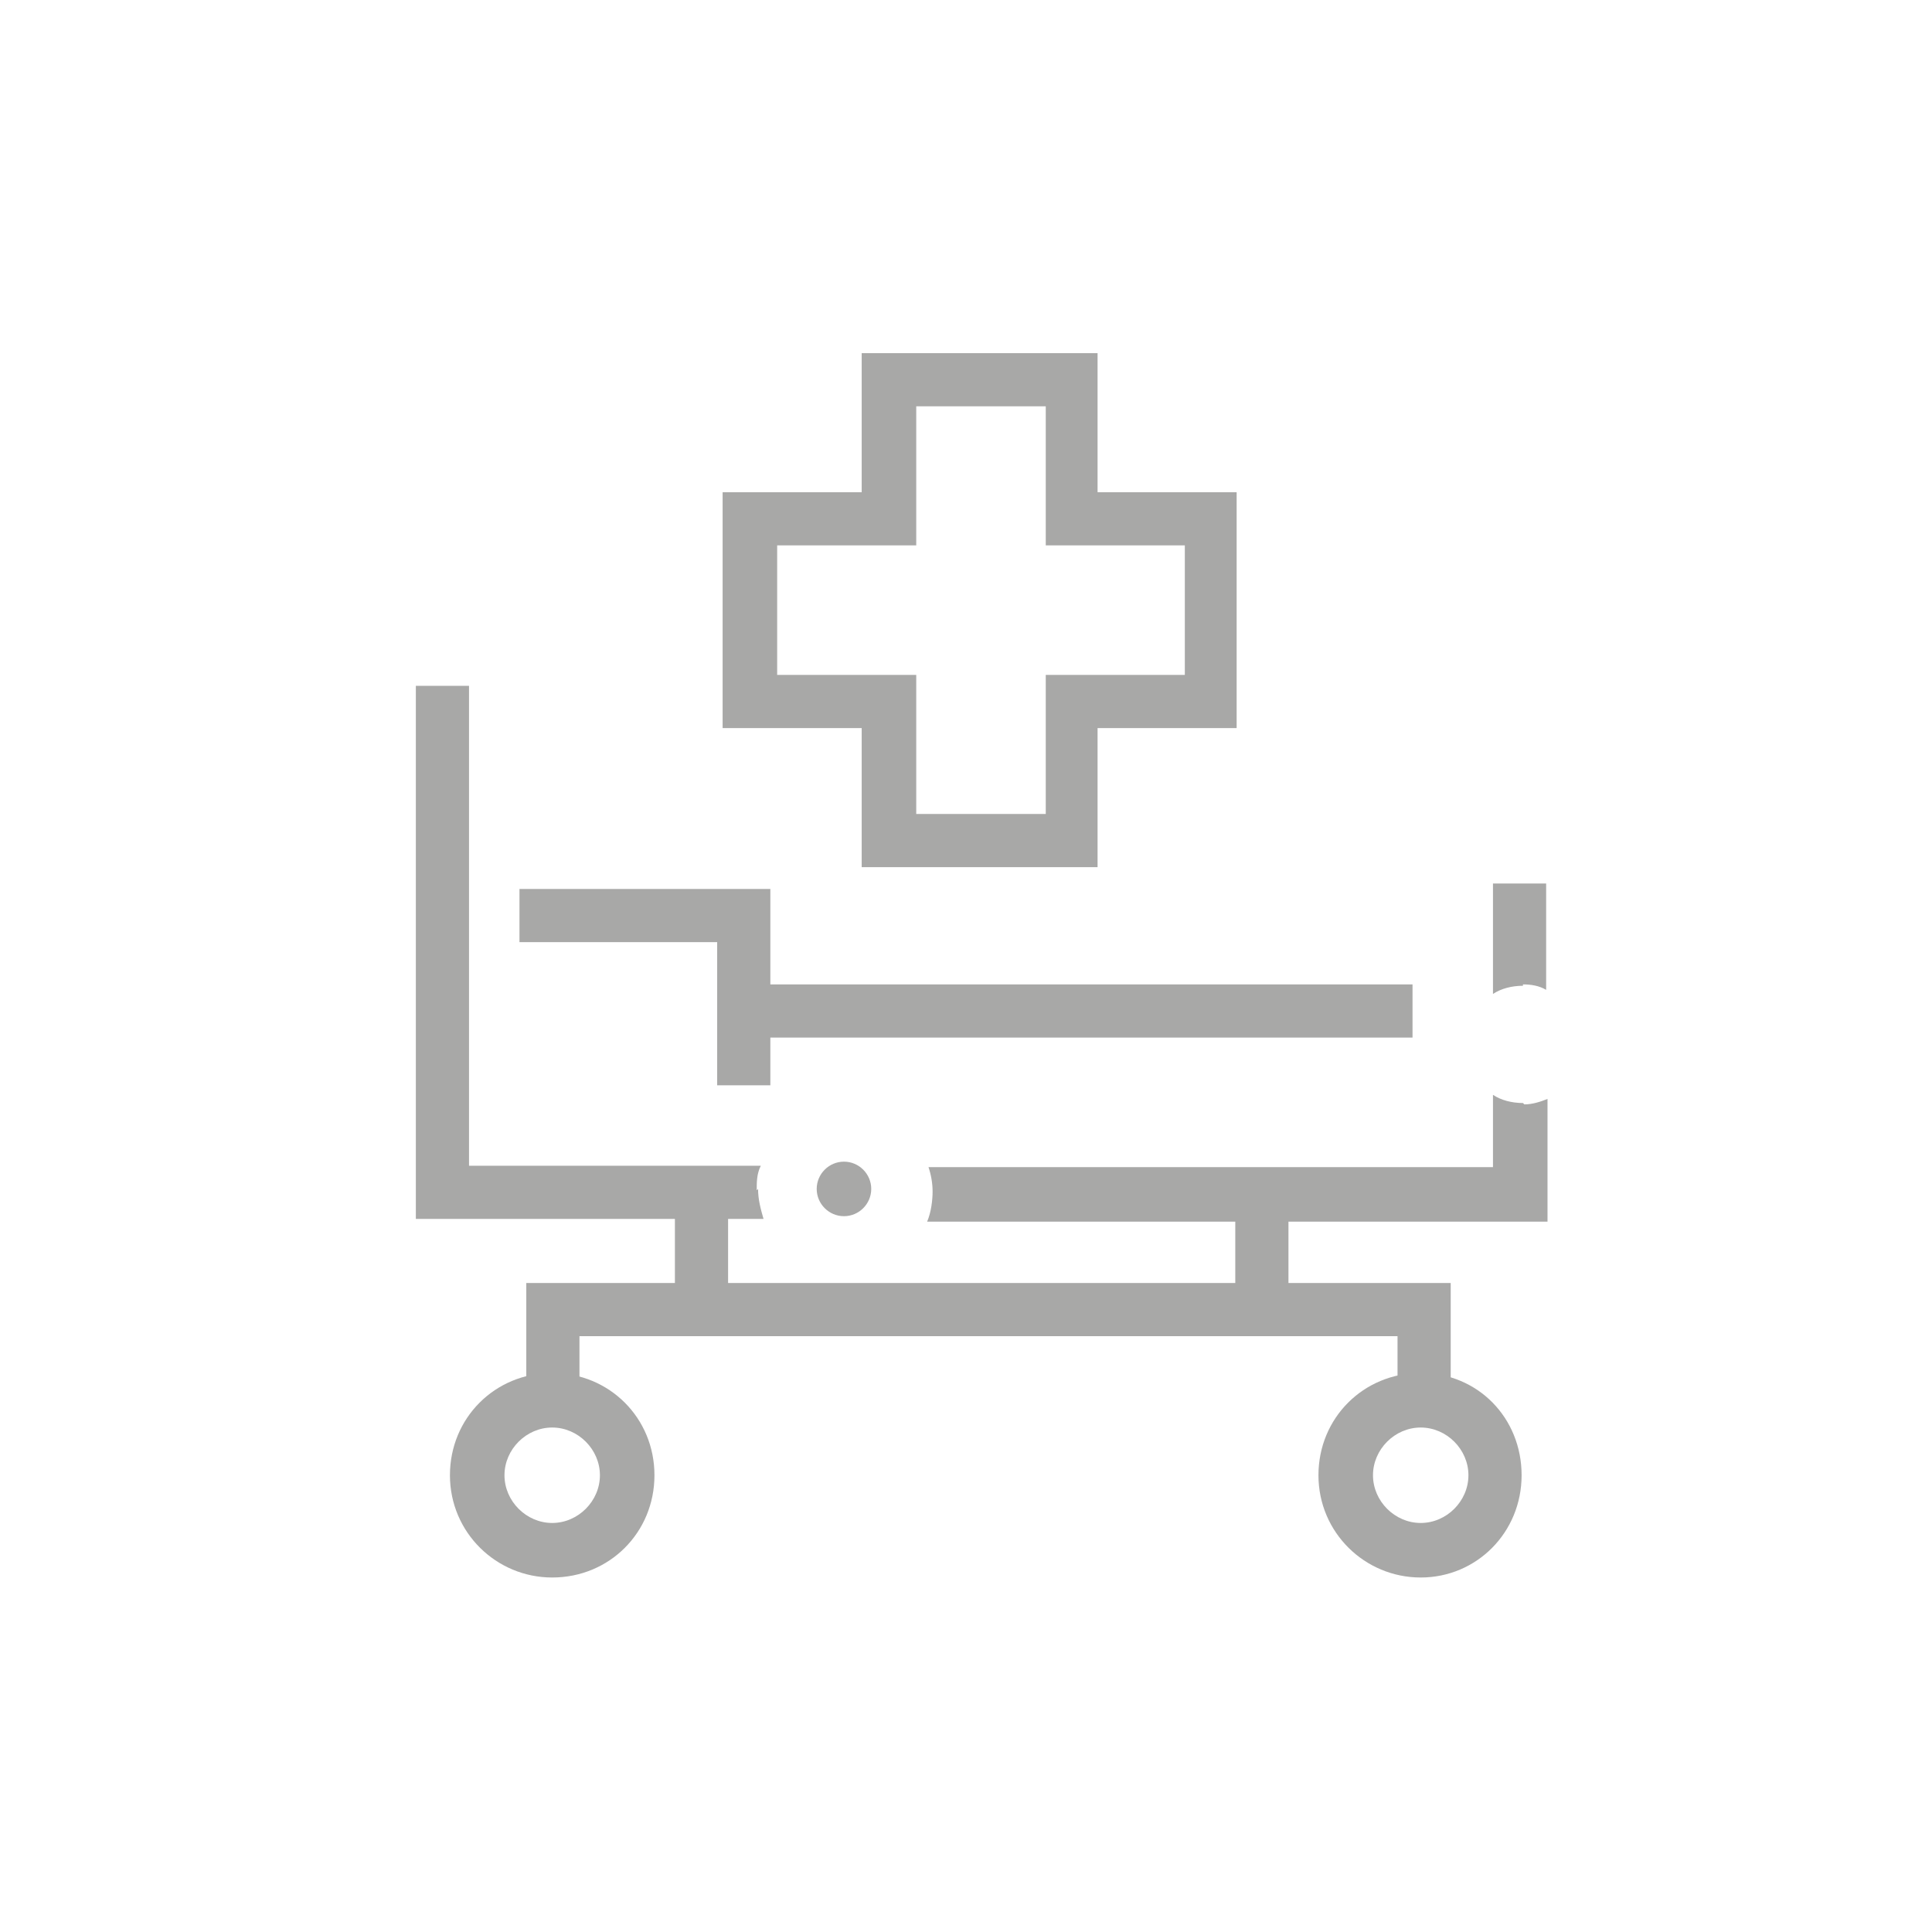 <?xml version="1.0" encoding="UTF-8"?>
<svg id="Layer_1" xmlns="http://www.w3.org/2000/svg" version="1.1" viewBox="0 0 141.7 141.7">
  <!-- Generator: Adobe Illustrator 29.1.0, SVG Export Plug-In . SVG Version: 2.1.0 Build 142)  -->
  <defs>
    <style>
      .st0 {
        fill: #a8a8a7;
      }
    </style>
  </defs>
  <polygon class="st0" points="56.5 79.6 52.6 79.6 52.6 69.1 38.1 69.1 38.1 65.2 56.5 65.2 56.5 79.6"/>
  <rect class="st0" x="55.2" y="72.2" width="48.4" height="3.9"/>
  <path class="st0" d="M57,40h10.2v-10.2h9.5v10.2h10.2v9.5h-10.2v10.2h-9.5v-10.2h-10.2v-9.5ZM63.2,25.9v10.2h-10.2v17.3h10.2v10.2h17.3v-10.2h10.2v-17.3h-10.2v-10.2h-17.3Z"/>
  <polygon class="st0" points="42.5 104.2 38.6 104.2 38.6 94.1 106.4 94.1 106.4 103.6 102.5 103.6 102.5 98 42.5 98 42.5 104.2"/>
  <g>
    <path class="st0" d="M40.5,104.7c-1.9,0-3.5,1.6-3.5,3.5s1.6,3.5,3.5,3.5,3.5-1.6,3.5-3.5-1.6-3.5-3.5-3.5M40.5,115.7c-4.1,0-7.5-3.3-7.5-7.5s3.3-7.5,7.5-7.5,7.5,3.3,7.5,7.5-3.3,7.5-7.5,7.5"/>
    <path class="st0" d="M104.2,104.7c-1.9,0-3.5,1.6-3.5,3.5s1.6,3.5,3.5,3.5,3.5-1.6,3.5-3.5-1.6-3.5-3.5-3.5M104.2,115.7c-4.1,0-7.5-3.3-7.5-7.5s3.3-7.5,7.5-7.5,7.4,3.3,7.4,7.5-3.3,7.5-7.4,7.5"/>
  </g>
  <rect class="st0" x="49.5" y="87.2" width="3.9" height="9.1"/>
  <rect class="st0" x="90.6" y="87.2" width="3.9" height="9.1"/>
  <g>
    <path class="st0" d="M55.5,87.3c0-.6,0-1.2.3-1.8h-21.4v-35.2h-3.9v39.1h25.5c-.2-.7-.4-1.4-.4-2.2"/>
    <path class="st0" d="M59.9,87.2c0-1.1.9-2,2-2s2,.9,2,2-.9,2-2,2-2-.9-2-2"/>
    <path class="st0" d="M111.7,72.2c.6,0,1.2.1,1.7.4v-7.8h-3.9v8.1c.6-.4,1.4-.6,2.2-.6"/>
    <path class="st0" d="M111.7,80.9c-.8,0-1.6-.2-2.2-.6v5.3h-41.4c.2.6.3,1.2.3,1.8s-.1,1.5-.4,2.2h45.5v-9c-.5.2-1.1.4-1.7.4"/>
  </g>
</svg>